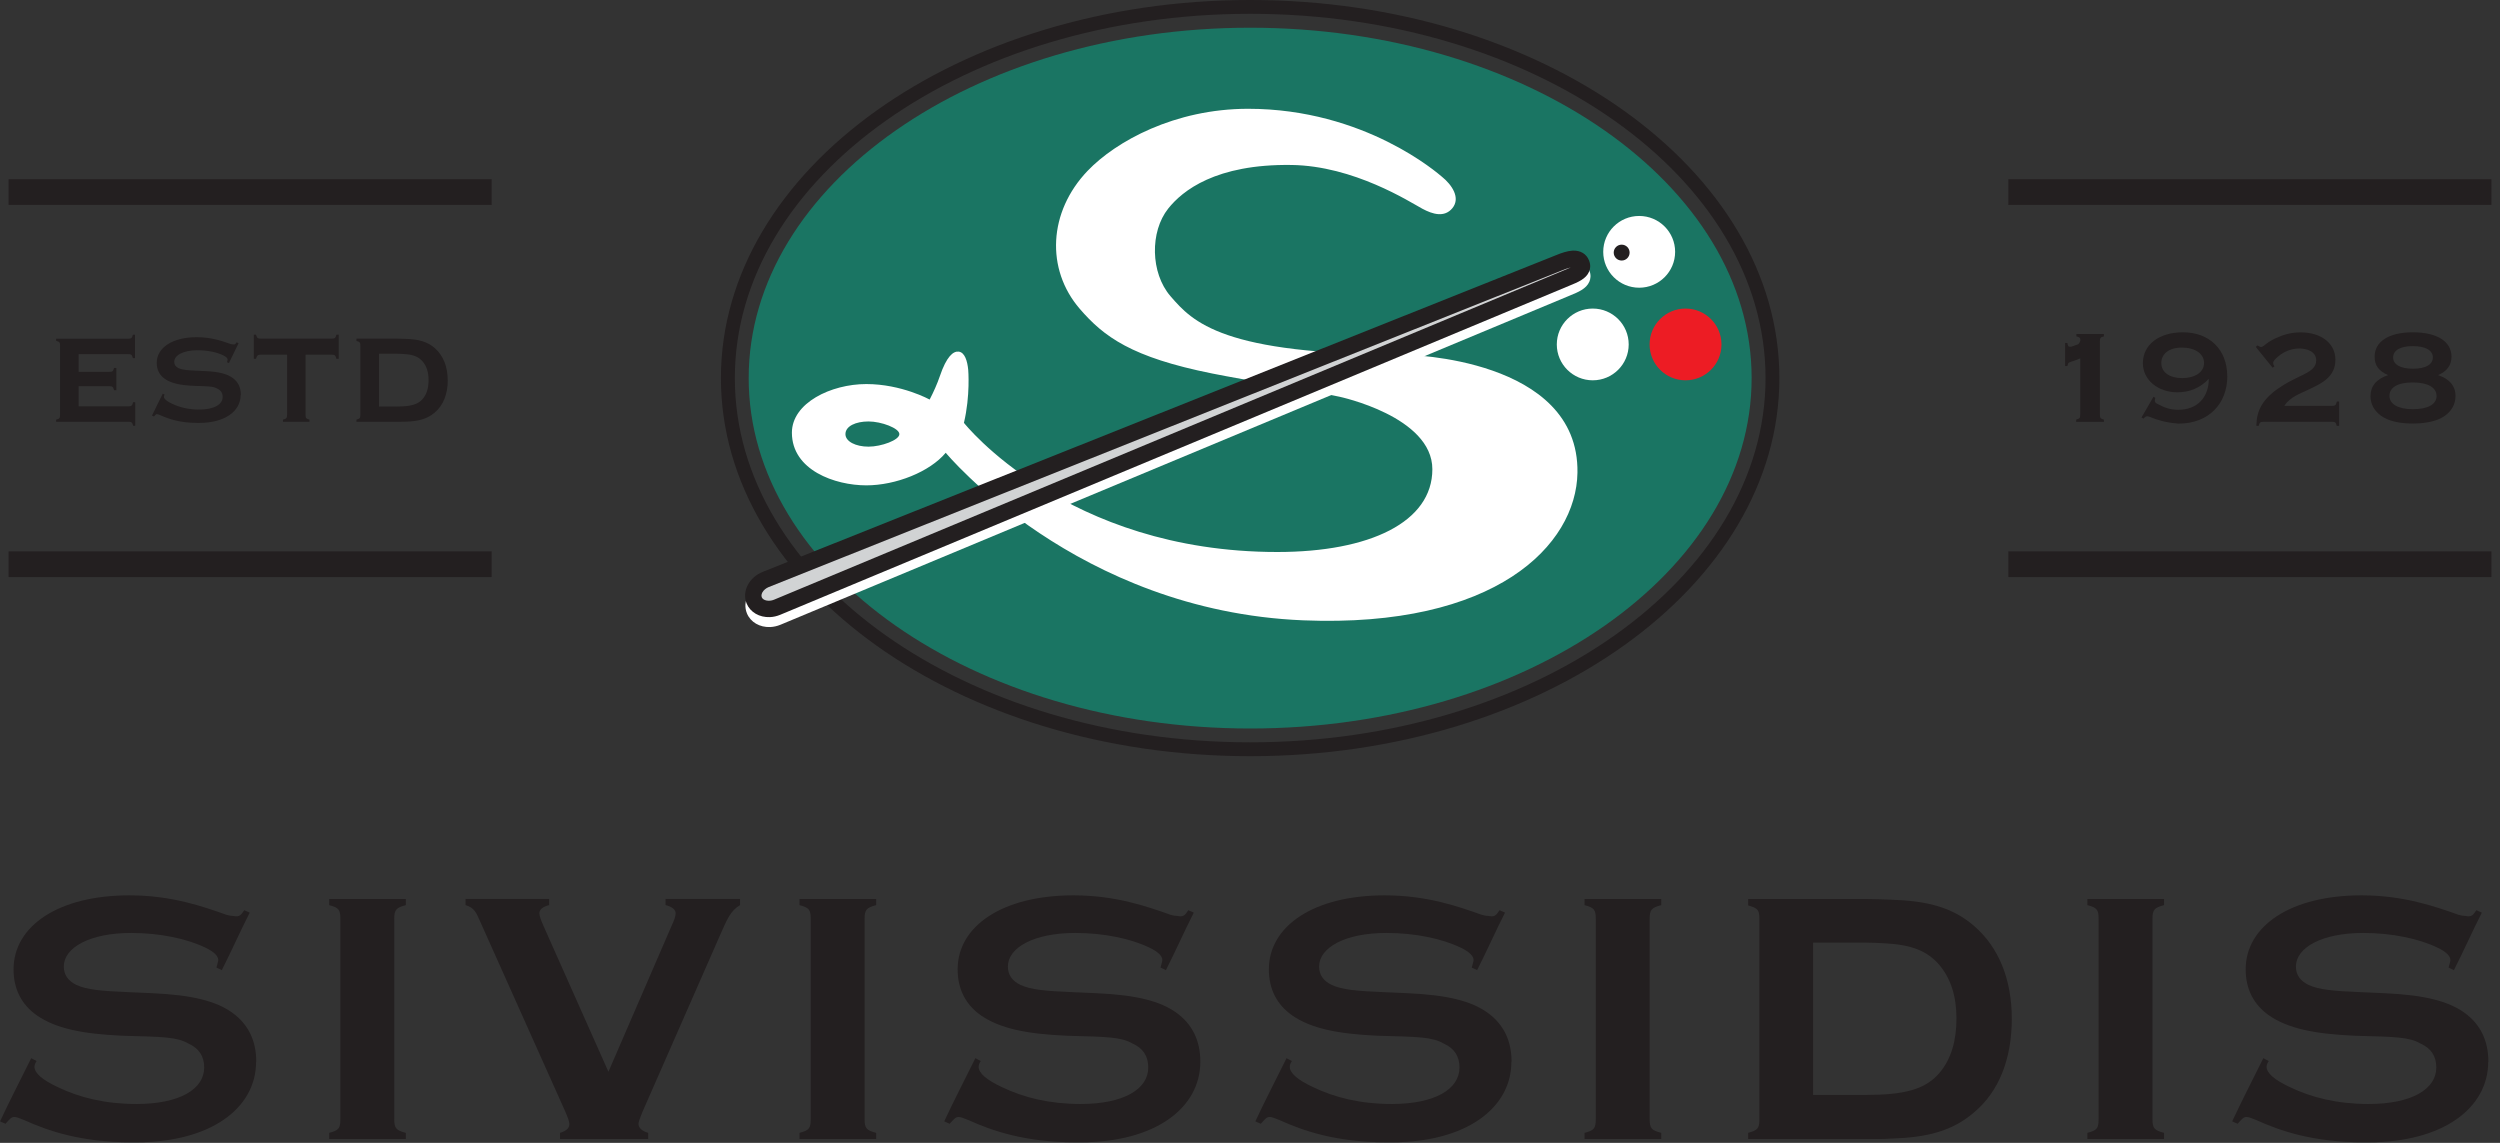 <svg width="175" height="80" viewBox="0 0 175 80" fill="none" xmlns="http://www.w3.org/2000/svg">
<rect x="0" y="0" width="175" height="80" fill="#333333" stroke="none"/>
<g clip-path="url(#clip0_68_202)">
<path d="M17.927 74.322C17.927 77.582 14.735 79.959 9.571 79.959H9.166C5.644 79.959 3.341 79.151 1.721 78.417C1.37 78.268 1.14 78.188 1.013 78.188C0.783 78.188 0.682 78.337 0.384 78.667C0.256 78.592 0.128 78.566 0.005 78.491C0.714 76.975 1.45 75.561 2.185 74.072C2.313 74.146 2.435 74.199 2.563 74.274C2.462 74.422 2.414 74.55 2.414 74.678C2.414 75.109 2.947 75.587 4.034 76.093C5.553 76.826 7.349 77.279 9.555 77.279C12.571 77.279 14.293 76.242 14.293 74.726C14.293 73.944 13.935 73.385 13.2 73.056C12.39 72.577 11.351 72.577 8.596 72.503C5.681 72.375 3.885 71.971 2.595 71.088C1.508 70.327 0.949 69.242 0.949 67.854C0.949 64.823 4.087 62.674 9.054 62.674C12.017 62.674 14.218 63.456 15.865 64.041C16.041 64.089 16.195 64.115 16.318 64.115C16.392 64.115 16.445 64.142 16.52 64.142C16.797 64.142 16.872 64.041 17.101 63.711C17.229 63.786 17.352 63.812 17.479 63.887C16.797 65.227 16.211 66.562 15.529 67.907C15.401 67.833 15.278 67.806 15.151 67.732C15.225 67.429 15.278 67.301 15.278 67.2C15.278 66.924 14.975 66.62 14.394 66.344C13.099 65.711 11.202 65.307 9.177 65.307C6.262 65.307 4.466 66.344 4.466 67.657C4.466 68.237 4.77 68.668 5.35 68.945C6.059 69.274 7.072 69.375 8.995 69.45L10.669 69.524C13.477 69.652 15.124 70.077 16.264 70.891C17.378 71.7 17.938 72.838 17.938 74.327L17.927 74.322Z" fill="#231F20"/>
<path d="M23.043 79.73V79.3C23.725 79.124 23.826 78.97 23.826 78.342V64.317C23.826 63.69 23.725 63.536 23.043 63.36V62.929H28.409V63.36C27.727 63.536 27.599 63.69 27.599 64.317V78.342C27.599 78.975 27.727 79.124 28.409 79.3V79.73H23.043Z" fill="#231F20"/>
<path d="M51.809 63.355C51.127 63.759 50.898 64.339 50.365 65.551L44.972 77.832C44.796 78.263 44.695 78.539 44.695 78.667C44.695 78.943 44.924 79.172 45.377 79.3V79.73H39.201V79.3C39.632 79.172 39.856 78.97 39.856 78.693C39.856 78.518 39.755 78.241 39.579 77.832L33.627 64.541C33.323 63.86 33.221 63.557 32.587 63.355V62.924H38.439V63.355C37.986 63.482 37.757 63.658 37.757 63.934C37.757 64.11 37.858 64.387 38.034 64.791L42.59 75.023L47.018 64.791C47.194 64.413 47.295 64.137 47.295 63.934C47.295 63.684 47.066 63.477 46.587 63.355V62.924H51.804V63.355H51.809Z" fill="#231F20"/>
<path d="M55.966 79.73V79.3C56.648 79.124 56.749 78.97 56.749 78.342V64.317C56.749 63.69 56.648 63.536 55.966 63.36V62.929H61.332V63.36C60.65 63.536 60.522 63.69 60.522 64.317V78.342C60.522 78.975 60.65 79.124 61.332 79.3V79.73H55.966Z" fill="#231F20"/>
<path d="M84.023 74.322C84.023 77.582 80.831 79.959 75.668 79.959H75.263C71.74 79.959 69.438 79.151 67.818 78.417C67.466 78.268 67.237 78.188 67.109 78.188C66.88 78.188 66.779 78.337 66.475 78.667C66.347 78.592 66.224 78.566 66.097 78.491C66.805 76.975 67.541 75.561 68.276 74.072C68.404 74.146 68.527 74.199 68.654 74.274C68.553 74.422 68.505 74.55 68.505 74.678C68.505 75.109 69.038 75.587 70.125 76.093C71.644 76.826 73.445 77.279 75.646 77.279C78.657 77.279 80.378 76.242 80.378 74.726C80.378 73.944 80.027 73.385 79.291 73.056C78.481 72.577 77.442 72.577 74.682 72.503C71.772 72.375 69.971 71.971 68.681 71.088C67.594 70.327 67.034 69.242 67.034 67.854C67.034 64.823 70.173 62.674 75.14 62.674C78.103 62.674 80.309 63.456 81.951 64.041C82.126 64.089 82.281 64.115 82.403 64.115C82.478 64.115 82.531 64.142 82.606 64.142C82.883 64.142 82.958 64.041 83.187 63.711C83.315 63.786 83.443 63.812 83.565 63.887C82.883 65.227 82.297 66.562 81.615 67.907C81.487 67.833 81.364 67.806 81.236 67.732C81.311 67.429 81.364 67.301 81.364 67.2C81.364 66.924 81.061 66.62 80.48 66.344C79.19 65.711 77.287 65.307 75.263 65.307C72.353 65.307 70.552 66.344 70.552 67.657C70.552 68.237 70.855 68.668 71.436 68.945C72.145 69.274 73.157 69.375 75.081 69.45L76.755 69.524C79.568 69.652 81.21 70.077 82.35 70.891C83.464 71.7 84.023 72.838 84.023 74.327V74.322Z" fill="#231F20"/>
<path d="M105.798 74.322C105.798 77.582 102.606 79.959 97.442 79.959H97.037C93.515 79.959 91.212 79.151 89.592 78.417C89.241 78.268 89.011 78.188 88.884 78.188C88.654 78.188 88.553 78.337 88.255 78.667C88.127 78.592 87.999 78.566 87.876 78.491C88.585 76.975 89.321 75.561 90.056 74.072C90.184 74.146 90.306 74.199 90.434 74.274C90.333 74.422 90.285 74.55 90.285 74.678C90.285 75.109 90.818 75.587 91.905 76.093C93.424 76.826 95.22 77.279 97.426 77.279C100.442 77.279 102.164 76.242 102.164 74.726C102.164 73.944 101.807 73.385 101.071 73.056C100.261 72.577 99.222 72.577 96.467 72.503C93.552 72.375 91.756 71.971 90.466 71.088C89.379 70.327 88.82 69.242 88.82 67.854C88.82 64.823 91.959 62.674 96.925 62.674C99.888 62.674 102.089 63.456 103.736 64.041C103.912 64.089 104.066 64.115 104.189 64.115C104.263 64.115 104.317 64.142 104.391 64.142C104.668 64.142 104.743 64.041 104.972 63.711C105.1 63.786 105.223 63.812 105.35 63.887C104.668 65.227 104.082 66.562 103.4 67.907C103.272 67.833 103.15 67.806 103.022 67.732C103.096 67.429 103.15 67.301 103.15 67.2C103.15 66.924 102.846 66.62 102.265 66.344C100.97 65.711 99.073 65.307 97.048 65.307C94.133 65.307 92.337 66.344 92.337 67.657C92.337 68.237 92.641 68.668 93.222 68.945C93.93 69.274 94.943 69.375 96.867 69.45L98.54 69.524C101.348 69.652 102.995 70.077 104.135 70.891C105.249 71.7 105.809 72.838 105.809 74.327L105.798 74.322Z" fill="#231F20"/>
<path d="M110.919 79.73V79.3C111.601 79.124 111.703 78.97 111.703 78.342V64.317C111.703 63.69 111.601 63.536 110.919 63.36V62.929H116.286V63.36C115.604 63.536 115.476 63.69 115.476 64.317V78.342C115.476 78.975 115.604 79.124 116.286 79.3V79.73H110.919Z" fill="#231F20"/>
<path d="M140.826 71.311C140.826 74.141 139.915 76.417 138.194 77.858C136.648 79.198 134.852 79.629 132.321 79.704C132.044 79.73 131.74 79.73 131.463 79.73H122.371V79.3C123.006 79.124 123.155 78.996 123.155 78.417V64.264C123.155 63.684 123.006 63.557 122.371 63.381V62.929H130.6C131.207 62.929 131.74 62.956 132.321 62.977C134.852 63.052 136.648 63.482 138.194 64.823C139.915 66.312 140.826 68.562 140.826 71.317V71.311ZM136.952 71.29C136.952 69.721 136.547 68.487 135.758 67.551C134.921 66.567 133.808 66.136 131.985 66.035C131.506 66.009 131.047 65.982 130.541 65.982H126.917V76.646H130.541C133.248 76.646 134.767 76.295 135.785 75.077C136.568 74.141 136.952 72.88 136.952 71.285V71.29Z" fill="#231F20"/>
<path d="M146.118 79.73V79.3C146.8 79.124 146.901 78.97 146.901 78.342V64.317C146.901 63.69 146.8 63.536 146.118 63.36V62.929H151.484V63.36C150.802 63.536 150.674 63.69 150.674 64.317V78.342C150.674 78.975 150.802 79.124 151.484 79.3V79.73H146.118Z" fill="#231F20"/>
<path d="M174.175 74.322C174.175 77.582 170.983 79.959 165.819 79.959H165.414C161.892 79.959 159.59 79.151 157.97 78.417C157.618 78.268 157.389 78.188 157.261 78.188C157.032 78.188 156.931 78.337 156.632 78.667C156.504 78.592 156.376 78.566 156.254 78.491C156.963 76.975 157.698 75.561 158.433 74.072C158.561 74.146 158.684 74.199 158.812 74.274C158.71 74.422 158.662 74.55 158.662 74.678C158.662 75.109 159.195 75.587 160.283 76.093C161.801 76.826 163.597 77.279 165.803 77.279C168.82 77.279 170.541 76.242 170.541 74.726C170.541 73.944 170.184 73.385 169.449 73.056C168.639 72.577 167.599 72.577 164.844 72.503C161.929 72.375 160.133 71.971 158.844 71.088C157.757 70.327 157.197 69.242 157.197 67.854C157.197 64.823 160.336 62.674 165.303 62.674C168.265 62.674 170.466 63.456 172.113 64.041C172.289 64.089 172.443 64.115 172.566 64.115C172.641 64.115 172.694 64.142 172.769 64.142C173.046 64.142 173.12 64.041 173.349 63.711C173.477 63.786 173.6 63.812 173.728 63.887C173.046 65.227 172.459 66.562 171.777 67.907C171.649 67.833 171.527 67.806 171.399 67.732C171.474 67.429 171.527 67.301 171.527 67.2C171.527 66.924 171.223 66.62 170.642 66.344C169.347 65.711 167.45 65.307 165.425 65.307C162.51 65.307 160.714 66.344 160.714 67.657C160.714 68.237 161.018 68.668 161.599 68.945C162.308 69.274 163.32 69.375 165.244 69.45L166.917 69.524C169.726 69.652 171.372 70.077 172.513 70.891C173.627 71.7 174.186 72.838 174.186 74.327L174.175 74.322Z" fill="#231F20"/>
<path d="M87.511 0.967C107.402 0.967 123.588 12.408 123.588 26.467C123.588 40.526 107.402 51.962 87.511 51.962C67.62 51.962 51.439 40.526 51.439 26.467C51.439 12.408 67.62 0.967 87.511 0.967ZM87.511 0C67.084 0 50.464 11.874 50.464 26.467C50.464 41.061 67.084 52.934 87.511 52.934C107.937 52.934 124.557 41.061 124.557 26.467C124.557 11.874 107.943 0 87.511 0Z" fill="#231F20"/>
<path d="M87.511 50.995C68.155 50.995 52.408 39.992 52.408 26.467C52.408 12.942 68.155 1.94 87.511 1.94C106.867 1.94 122.614 12.942 122.614 26.467C122.614 39.992 106.867 50.995 87.511 50.995Z" fill="#1A7563"/>
<path d="M98.401 24.821C85.573 24.821 83.49 22.54 81.926 20.723C80.534 19.104 80.486 16.218 81.776 14.599C82.767 13.354 85.096 11.473 90.402 11.548C94.766 11.606 98.674 14.129 99.563 14.61C100.286 15 101.111 15.245 101.667 14.572C102.256 13.851 101.635 12.937 100.934 12.371C100.693 12.173 95.542 7.615 87.366 7.615C82.237 7.615 78.109 9.891 76.127 11.964C73.391 14.829 73.193 18.842 75.581 21.615C77.263 23.566 79.201 25.014 84.86 26.146C87.2 26.617 91.612 27.306 93.764 27.771C93.764 27.771 100.265 29.15 100.265 32.847C100.265 36.545 95.89 38.64 89.412 38.64C74.602 38.64 67.475 29.599 67.475 29.599C67.93 27.68 67.775 25.885 67.775 25.885C67.716 25.27 67.534 24.656 67.1 24.613C66.725 24.576 66.26 24.944 65.788 26.334C65.606 26.873 65.344 27.45 65.076 27.969C65.076 27.969 63.111 26.884 60.643 26.884C58.175 26.884 55.433 28.204 55.433 30.288C55.433 32.917 58.453 33.975 60.643 33.975C62.704 33.975 65.087 33.029 66.201 31.693C66.201 31.693 75.346 42.771 91.221 43.423C104.693 43.973 110.341 38.159 110.422 33.088C110.55 25.024 98.407 24.837 98.407 24.837L98.401 24.821ZM60.798 31.266C59.904 31.266 59.181 30.908 59.181 30.389C59.181 29.828 59.904 29.502 60.798 29.502C61.692 29.502 62.956 29.973 62.956 30.389C62.956 30.806 61.692 31.266 60.798 31.266Z" fill="white"/>
<path d="M53.923 43.893C53.179 43.925 52.536 43.551 52.285 42.936C52.113 42.52 52.151 42.039 52.381 41.617C52.595 41.226 52.959 40.911 53.398 40.729L108.928 18.564C109.313 18.404 109.726 18.254 110.117 18.238C110.652 18.217 111.07 18.462 111.252 18.922C111.391 19.264 111.332 19.542 111.257 19.713C111.043 20.22 110.459 20.456 109.897 20.685L54.63 43.733C54.394 43.829 54.159 43.882 53.918 43.893H53.923Z" fill="white"/>
<path d="M53.902 43.198C53.157 43.23 52.515 42.856 52.263 42.242C52.092 41.825 52.13 41.344 52.36 40.922C52.574 40.532 52.938 40.216 53.377 40.035L108.906 17.869C109.292 17.709 109.704 17.565 110.095 17.543C110.631 17.522 111.048 17.768 111.23 18.227C111.369 18.564 111.311 18.847 111.236 19.018C111.021 19.526 110.438 19.761 109.876 19.991L54.608 43.038C54.373 43.134 54.137 43.188 53.896 43.198H53.902Z" fill="#231F20"/>
<path d="M109.94 18.724C109.731 18.772 109.522 18.852 109.34 18.927L53.811 41.093C53.618 41.173 53.452 41.312 53.366 41.467C53.329 41.542 53.27 41.681 53.324 41.809C53.414 42.039 53.827 42.129 54.18 41.98L109.362 18.97C109.554 18.89 109.774 18.804 109.945 18.724H109.94Z" fill="#D1D3D4"/>
<path d="M117.987 26.622C119.377 26.622 120.504 25.498 120.504 24.111C120.504 22.724 119.377 21.599 117.987 21.599C116.598 21.599 115.471 22.724 115.471 24.111C115.471 25.498 116.598 26.622 117.987 26.622Z" fill="#ED1C24"/>
<path d="M111.493 26.622C112.882 26.622 114.009 25.498 114.009 24.111C114.009 22.724 112.882 21.599 111.493 21.599C110.103 21.599 108.976 22.724 108.976 24.111C108.976 25.498 110.103 26.622 111.493 26.622Z" fill="white"/>
<path d="M114.743 20.14C116.133 20.14 117.259 19.016 117.259 17.629C117.259 16.242 116.133 15.117 114.743 15.117C113.353 15.117 112.226 16.242 112.226 17.629C112.226 19.016 113.353 20.14 114.743 20.14Z" fill="white"/>
<path d="M113.517 18.238C113.824 18.238 114.073 17.989 114.073 17.682C114.073 17.375 113.824 17.126 113.517 17.126C113.209 17.126 112.96 17.375 112.96 17.682C112.96 17.989 113.209 18.238 113.517 18.238Z" fill="#231F20"/>
<path d="M140.583 13.445H174.4" stroke="#231F20" stroke-width="1.8" stroke-miterlimit="10"/>
<path d="M140.583 39.495H174.4" stroke="#231F20" stroke-width="1.8" stroke-miterlimit="10"/>
<path d="M0.6 13.445H34.417" stroke="#231F20" stroke-width="1.8" stroke-miterlimit="10"/>
<path d="M0.6 39.495H34.417" stroke="#231F20" stroke-width="1.8" stroke-miterlimit="10"/>
<path d="M9.322 29.802C9.258 29.567 9.209 29.524 8.99 29.524H3.93V29.374C4.166 29.316 4.203 29.262 4.203 29.043V24.191C4.203 23.972 4.171 23.919 3.93 23.86V23.71H8.968C9.188 23.71 9.242 23.667 9.3 23.432H9.45V25.067H9.3C9.242 24.832 9.188 24.79 8.968 24.79H5.504V26.029H7.651C7.871 26.029 7.924 25.992 7.983 25.757H8.144V27.312H7.983C7.919 27.077 7.871 27.034 7.651 27.034H5.504V28.445H8.985C9.204 28.445 9.258 28.391 9.316 28.156H9.466V29.807H9.316L9.322 29.802Z" fill="#231F20"/>
<path d="M16.845 27.654C16.845 28.781 15.742 29.604 13.953 29.604H13.814C12.599 29.604 11.796 29.326 11.239 29.07C11.116 29.016 11.035 28.989 10.992 28.989C10.912 28.989 10.88 29.043 10.773 29.155C10.73 29.128 10.687 29.118 10.639 29.091C10.885 28.567 11.142 28.076 11.394 27.557C11.437 27.584 11.48 27.6 11.528 27.627C11.49 27.675 11.474 27.723 11.474 27.766C11.474 27.915 11.656 28.081 12.037 28.257C12.561 28.508 13.182 28.669 13.948 28.669C14.992 28.669 15.586 28.311 15.586 27.782C15.586 27.509 15.463 27.322 15.212 27.205C14.933 27.039 14.569 27.039 13.616 27.012C12.609 26.97 11.988 26.831 11.539 26.521C11.164 26.259 10.971 25.879 10.971 25.398C10.971 24.346 12.058 23.603 13.777 23.603C14.799 23.603 15.565 23.875 16.133 24.078C16.197 24.095 16.245 24.105 16.293 24.105C16.32 24.105 16.336 24.111 16.363 24.111C16.459 24.111 16.486 24.078 16.566 23.961C16.609 23.988 16.657 23.998 16.7 24.025C16.465 24.49 16.261 24.95 16.025 25.415C15.983 25.388 15.934 25.382 15.892 25.356C15.918 25.249 15.934 25.206 15.934 25.174C15.934 25.078 15.827 24.971 15.629 24.875C15.185 24.656 14.526 24.517 13.825 24.517C12.818 24.517 12.197 24.875 12.197 25.329C12.197 25.532 12.304 25.676 12.502 25.773C12.749 25.885 13.097 25.922 13.766 25.949L14.344 25.976C15.313 26.018 15.886 26.168 16.282 26.451C16.668 26.729 16.861 27.124 16.861 27.643L16.845 27.654Z" fill="#231F20"/>
<path d="M23.548 25.115C23.484 24.88 23.436 24.827 23.216 24.827H21.39V29.043C21.39 29.262 21.428 29.315 21.663 29.374V29.524H19.806V29.374C20.041 29.315 20.095 29.262 20.095 29.043V24.827H18.264C18.044 24.827 17.985 24.88 17.921 25.115H17.766V23.427H17.921C17.985 23.662 18.044 23.704 18.264 23.704H23.216C23.436 23.704 23.489 23.662 23.548 23.427H23.709V25.115H23.548Z" fill="#231F20"/>
<path d="M31.344 26.611C31.344 27.589 31.028 28.375 30.434 28.877C29.898 29.337 29.277 29.492 28.399 29.518C28.303 29.524 28.196 29.524 28.099 29.524H24.951V29.374C25.171 29.315 25.224 29.267 25.224 29.07V24.169C25.224 23.966 25.171 23.924 24.951 23.865V23.704H27.799C28.008 23.704 28.196 23.715 28.394 23.721C29.272 23.747 29.893 23.897 30.428 24.362C31.023 24.88 31.339 25.655 31.339 26.611H31.344ZM30 26.601C30 26.056 29.861 25.628 29.588 25.308C29.299 24.966 28.913 24.816 28.281 24.784C28.115 24.773 27.96 24.762 27.784 24.762H26.531V28.455H27.784C28.721 28.455 29.251 28.332 29.599 27.915C29.872 27.589 30 27.151 30 26.601Z" fill="#231F20"/>
<path d="M145.332 29.524V29.369C145.583 29.305 145.616 29.251 145.616 29.016V25.088C145.423 25.169 145.219 25.244 145.021 25.308C144.807 25.372 144.78 25.372 144.716 25.623H144.555V24.004H144.716C144.759 24.218 144.77 24.271 144.909 24.271H144.957C144.995 24.271 145.048 24.25 145.123 24.223C145.246 24.185 145.353 24.143 145.476 24.095C145.551 24.014 145.626 23.913 145.626 23.811C145.626 23.635 145.562 23.608 145.348 23.544V23.378H147.275V23.544C147.024 23.608 146.992 23.667 146.992 23.897V29.021C146.992 29.251 147.029 29.305 147.275 29.374V29.529H145.332V29.524Z" fill="#231F20"/>
<path d="M155.912 26.334C155.912 28.295 154.568 29.652 152.517 29.652C152.453 29.652 152.405 29.652 152.378 29.641C151.602 29.577 151.007 29.401 150.488 29.182C150.408 29.155 150.349 29.139 150.306 29.139C150.204 29.139 150.145 29.192 150.044 29.305C149.995 29.278 149.942 29.251 149.904 29.224C150.194 28.744 150.461 28.252 150.745 27.771C150.793 27.798 150.836 27.83 150.874 27.851C150.847 27.937 150.836 28.001 150.836 28.049C150.836 28.166 150.9 28.215 151.077 28.3C151.436 28.492 151.848 28.685 152.485 28.685C153.813 28.685 154.616 27.808 154.616 26.521C154.022 27.146 153.288 27.461 152.421 27.461C151.034 27.461 150.001 26.574 150.001 25.425C150.001 24.143 151.104 23.261 152.812 23.261C154.664 23.261 155.907 24.474 155.907 26.328L155.912 26.334ZM154.284 25.404C154.284 24.773 153.663 24.33 152.737 24.33C151.811 24.33 151.291 24.784 151.291 25.415C151.291 26.045 151.859 26.467 152.748 26.467C153.636 26.467 154.284 26.061 154.284 25.404Z" fill="#231F20"/>
<path d="M163.574 29.812C163.51 29.561 163.461 29.524 163.215 29.524H158.466C158.236 29.524 158.166 29.561 158.107 29.812H157.947V29.711C157.947 29.684 157.947 29.647 157.957 29.615C158 28.514 158.616 27.691 159.885 26.927C160.254 26.697 160.624 26.531 160.966 26.355C161.775 25.986 162.134 25.714 162.134 25.227C162.134 24.597 161.464 24.394 160.95 24.394C160.383 24.394 159.858 24.624 159.478 24.95C159.237 25.142 159.119 25.292 159.119 25.409C159.119 25.473 159.146 25.548 159.21 25.65C159.167 25.676 159.119 25.714 159.082 25.74C158.685 25.249 158.305 24.768 157.904 24.282C157.941 24.244 157.979 24.218 158.027 24.18C158.129 24.244 158.214 24.292 158.279 24.292C158.327 24.292 158.38 24.266 158.466 24.201C158.68 24.025 158.937 23.838 159.312 23.667C159.831 23.437 160.34 23.266 161.041 23.266C162.53 23.266 163.478 24.068 163.478 25.179C163.478 26.355 162.589 26.804 161.652 27.247C161.031 27.547 160.281 27.792 159.906 28.412H163.221C163.472 28.412 163.52 28.354 163.579 28.108H163.74V29.812H163.579H163.574Z" fill="#231F20"/>
<path d="M171.884 27.739C171.884 28.284 171.621 28.76 171.15 29.102C170.642 29.46 169.887 29.647 168.901 29.647C167.916 29.647 167.177 29.465 166.669 29.102C166.198 28.76 165.935 28.289 165.935 27.739C165.935 27.028 166.342 26.531 167.167 26.259C166.508 25.97 166.224 25.585 166.224 24.966C166.224 23.924 167.188 23.261 168.901 23.261C170.615 23.261 171.605 23.918 171.605 24.966C171.605 25.564 171.289 25.992 170.663 26.259C171.477 26.526 171.889 27.023 171.889 27.739H171.884ZM170.556 27.707C170.556 27.14 169.972 26.772 168.891 26.772C167.809 26.772 167.263 27.14 167.263 27.707C167.263 28.273 167.836 28.642 168.901 28.642C169.967 28.642 170.561 28.3 170.561 27.707H170.556ZM170.299 25.024C170.299 24.517 169.78 24.228 168.891 24.228C168.002 24.228 167.52 24.533 167.52 25.024C167.52 25.516 168.023 25.81 168.912 25.81C169.801 25.81 170.299 25.511 170.299 25.024Z" fill="#231F20"/>
</g>
<defs>
<clipPath id="clip0_68_202">
<rect width="175" height="80" fill="white"/>
</clipPath>
</defs>
</svg>
